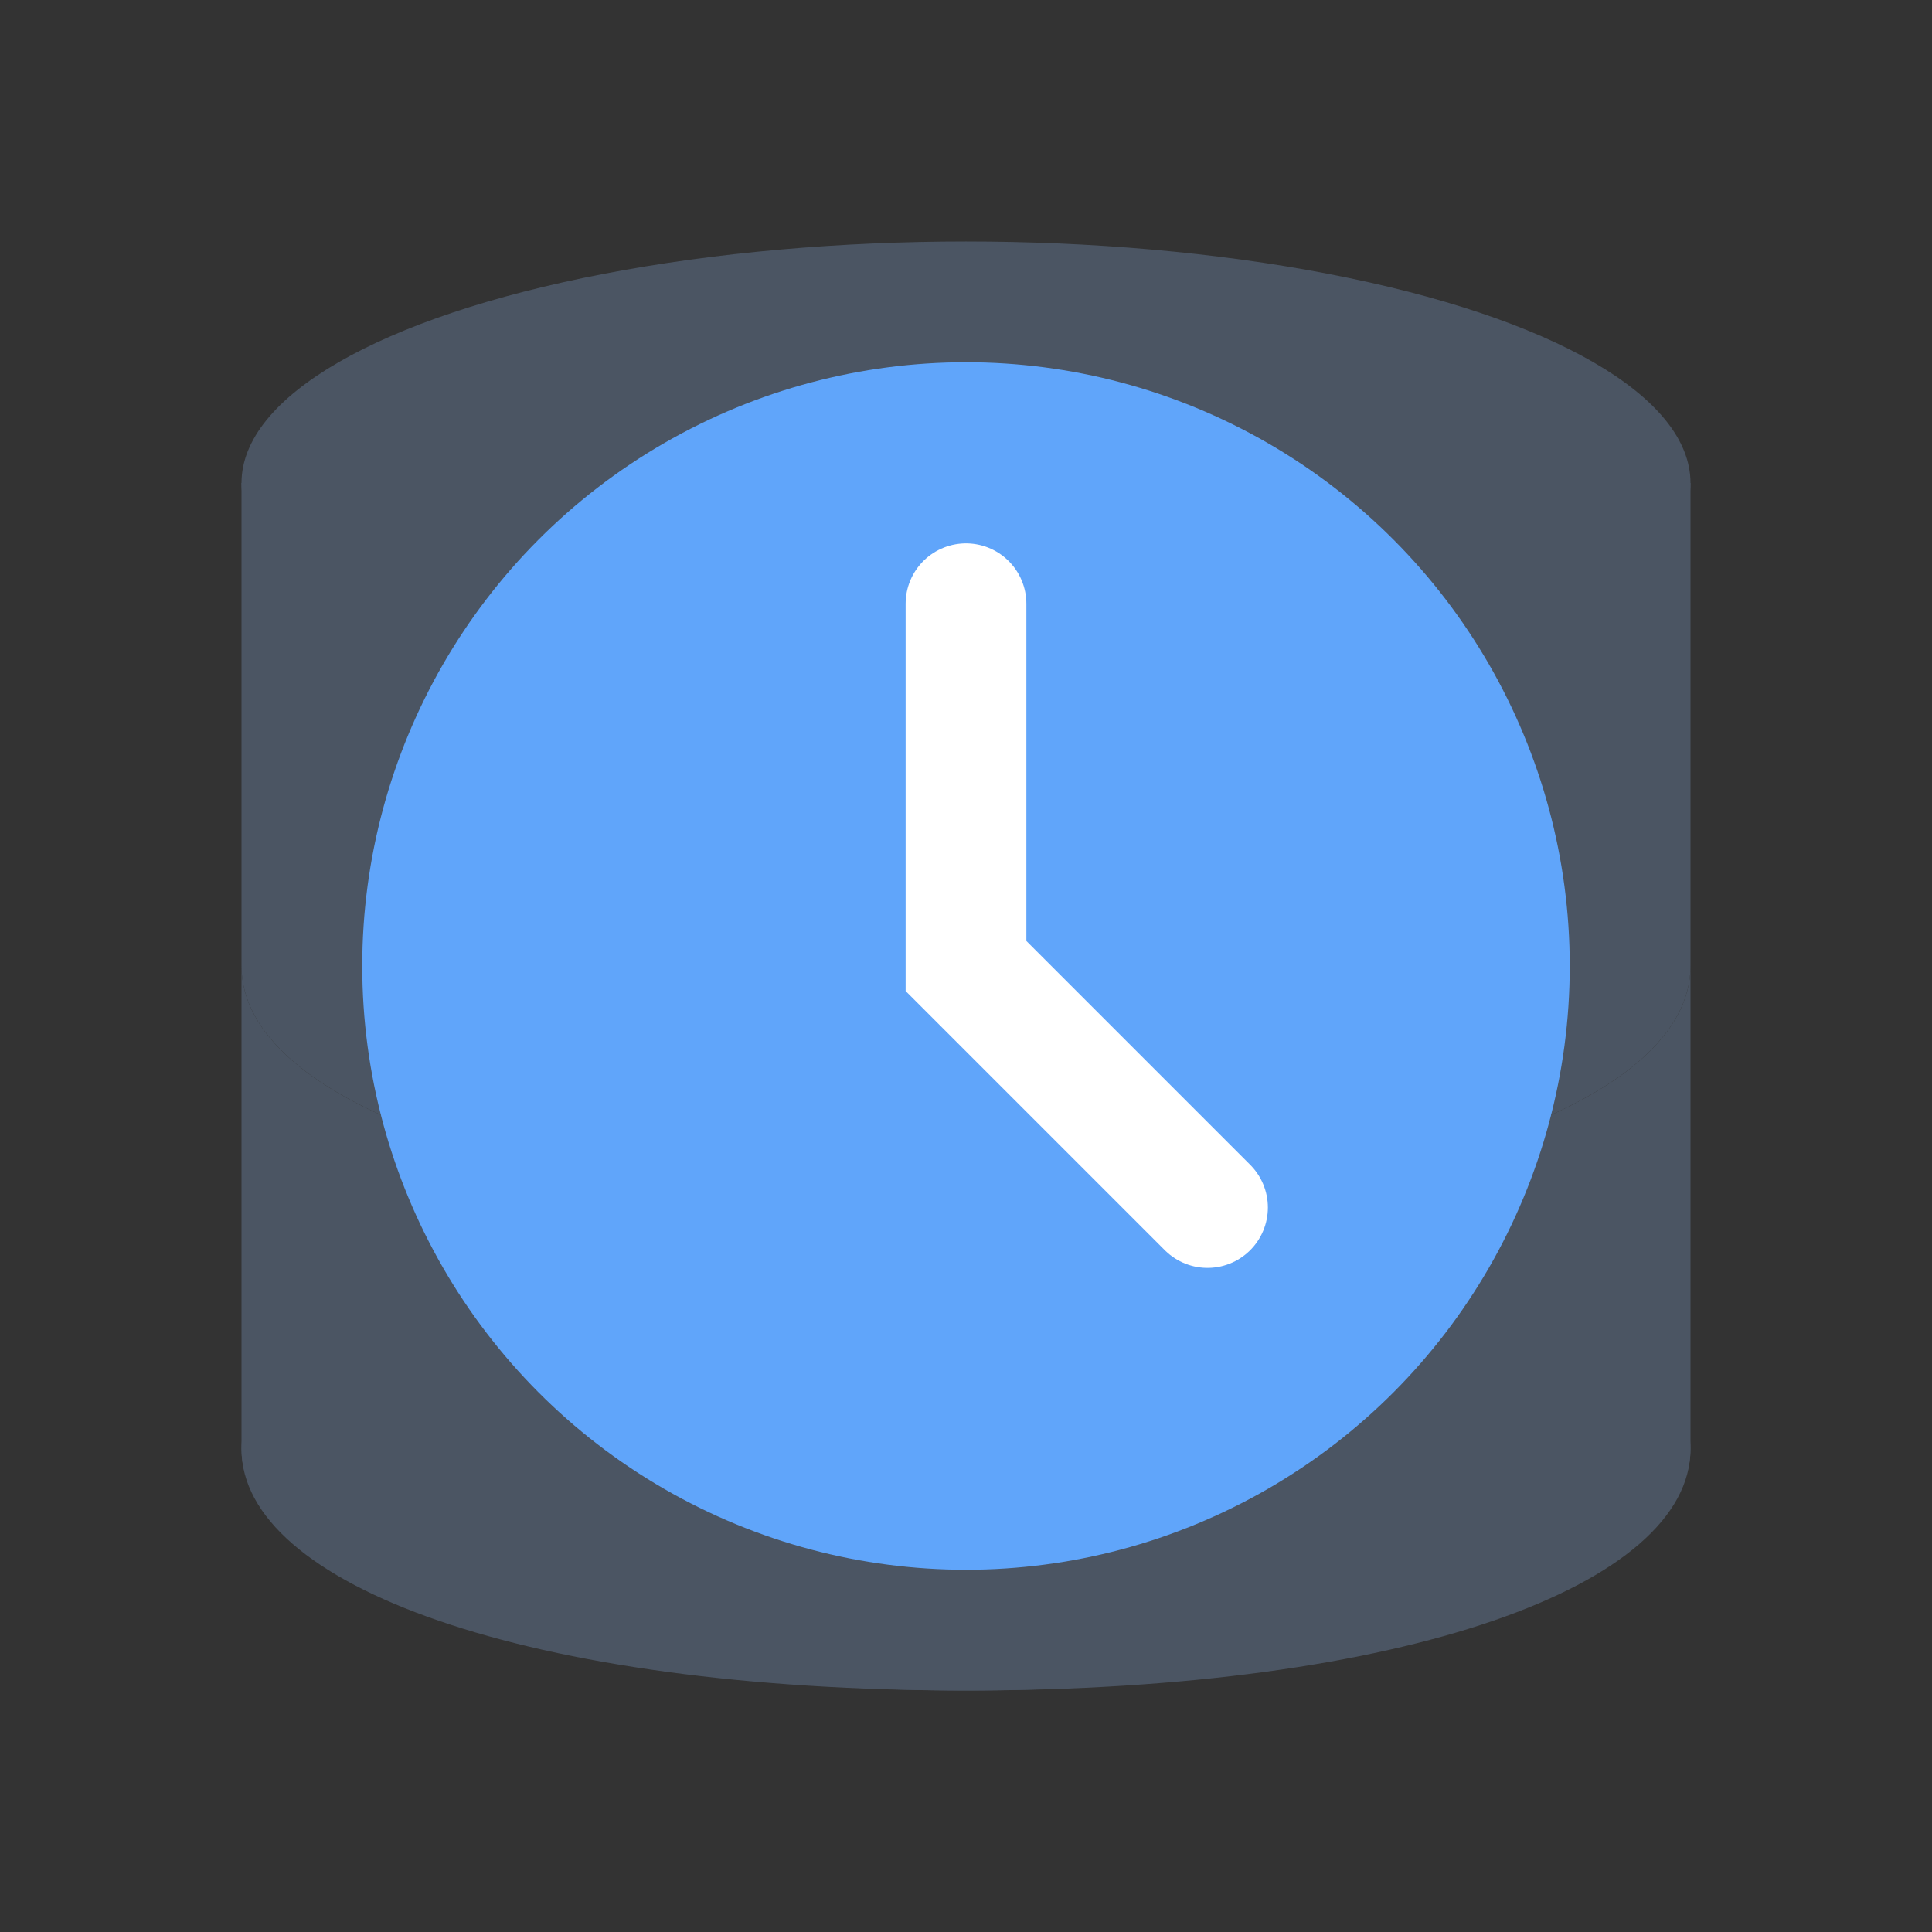 <?xml version="1.0" encoding="UTF-8"?>
<svg width="128" height="128" viewBox="0 0 128 128" fill="none" xmlns="http://www.w3.org/2000/svg">
  <rect x="0" y="0" width="128" height="128" fill="#333333" stroke="none"/>
  <!-- Database base -->
  <ellipse cx="64" cy="96" rx="48" ry="16" fill="#4B5563"/>
  <path d="M112 64C112 73 93.177 80 64 80C34.824 80 16 73 16 64V96C16 105 34.824 112 64 112C93.177 112 112 105 112 96V64Z" fill="#4B5563"/>
  <ellipse cx="64" cy="32" rx="48" ry="16" fill="#4B5563"/>
  <path d="M112 32V64C112 73 93.177 80 64 80C34.824 80 16 73 16 64V32" fill="#4B5563"/>
  
  <!-- Clock overlay -->
  <circle cx="64" cy="64" r="40" fill="#60A5FA"/>
  <path d="M64 40V64L80 80" stroke="white" stroke-width="8" stroke-linecap="round"/>
</svg> 